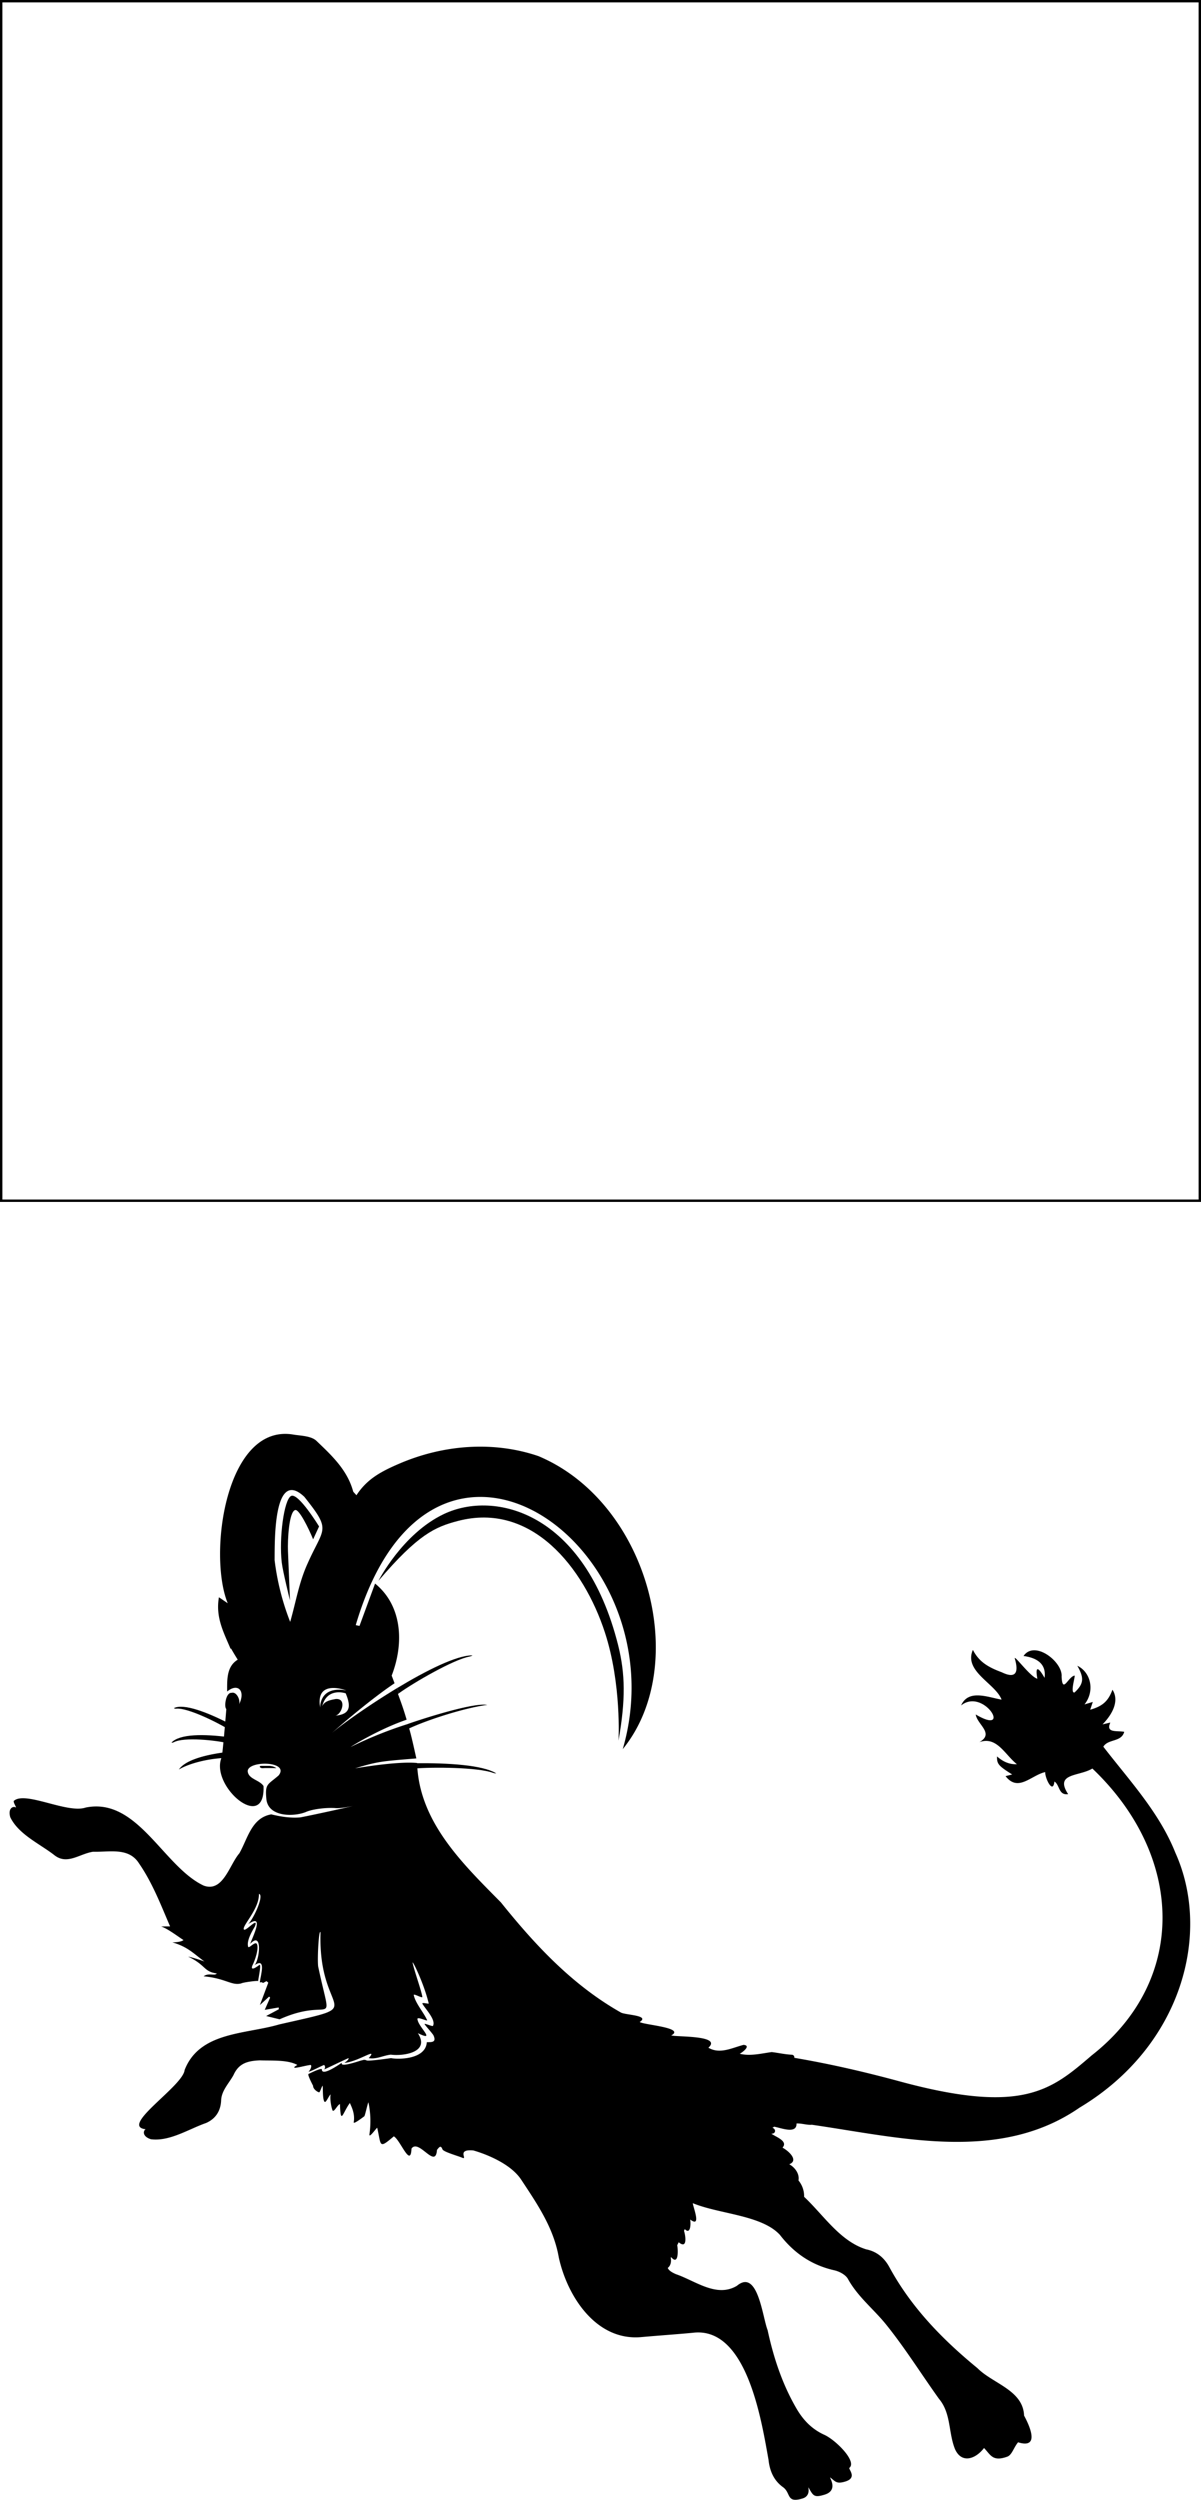 <svg xmlns="http://www.w3.org/2000/svg" viewBox="0 0 1002 2084"><defs><style>.cls-1{fill:none;stroke:#000;stroke-miterlimit:10;stroke-width:2px;}</style></defs><g id="base"><rect class="cls-1" x="1" y="1" width="1000" height="1000"/></g><g id="luceras"><path d="M390.74,240.4c2.08-.4,2.87-1.06,2.66-1.06-13.17-.12-38.61,12.7-62.69,27.23L332,271C345.33,261.51,377.6,242.93,390.74,240.4Z" transform="translate(0.69 1140.69)"/><path d="M146.44,283.75c-1.43.15-2.12-.4-2-.46,8.28-4.09,28,3.5,47.35,13.51l.46,5.63C181.13,295.17,155.45,282.82,146.44,283.75Z" transform="translate(0.69 1140.69)"/><path d="M410.39,337.18c2,.72,3,.55,2.83.44-11.34-6.82-39.68-8.69-67.68-8.38l-1.08,4.48C360.69,332.3,397.77,332.68,410.39,337.18Z" transform="translate(0.69 1140.69)"/><path d="M144.43,311.7c-1.31.69-2.08.4-2,.29,6.91-7.28,27.11-7.18,47.49-4.49l1.65,5.5C179.55,309.94,152.71,307.31,144.43,311.7Z" transform="translate(0.69 1140.69)"/><path d="M315.06,177.18S335,138,369.53,121.56c42.61-20.3,117.55-1.63,145.47,109.18,6,24,6.35,45.52.32,79.71,0,0,2.74-47.15-11.36-90.29-17.68-54.13-61.15-108.95-122.53-92.9C362.38,132.23,348.21,138.35,315.06,177.18Z" transform="translate(0.69 1140.69)"/><path d="M265.51,131.85s-17.33-28.36-23.31-25.42S232,141.87,234.39,162c.93,7.76,6.85,31.5,6.85,31.5l-1.68-41.14c-.37-9.14.8-32.62,6-34.19,3.21-1,11.22,15.15,15,24.42Z" transform="translate(0.69 1140.69)"/><path d="M227.34,332.06a11.78,11.78,0,0,0-3.85-.6c-2.08,0-4.15,0-6.23,0a2.31,2.31,0,0,0-.77.13.57.57,0,0,0-.25,1,3.45,3.45,0,0,0,.56.45,3,3,0,0,0,1.75.34c.75,0,1.5-.09,2.24-.1,1.72,0,3.44,0,5.16,0,1.25,0,2.51.07,3.76.1l.07-.05-.27-.2A8.13,8.13,0,0,0,227.34,332.06Z" transform="translate(0.69 1140.69)"/><path d="M979.9,403.82c-13.38-33.57-38.18-60-60.08-88.35,4-6.67,15.22-3.65,17.43-12.43-6.48-1.08-15.59,1.15-11.58-7.71l-6.51,1.55c10.41-10.73,13.32-21.24,8.27-28.9-3.59,9.71-8.36,13.76-18.56,16.67l2.17-6.5-6.92,2.08c9-11.48,5.08-27-6-32.24,5.66,10,5.66,14.85-2.32,22.28-3.81.82.56-12.82.08-14.07-5.26.63-10.17,15.85-10.87.76,1.06-12.06-22.44-30.69-31.77-17.11,13.1,1.78,19,8,17.55,18.25-4.72-8.39-8.15-11-6,.7-5.79-1.28-20-21-18.79-16.69,5.34,18.44-6.36,13.5-11,11.27-11.88-4.38-19.05-9-24-18.62-7.94,18,18.89,28,23.93,41.48-11.83-2.1-27.67-8.88-33.79,4.85,19.09-15.25,43.25,25.89,12.23,7.52,1.15,8.39,15.83,15.74,3.07,23.06,14.58-5.16,21.26,10.51,31.29,18.4-6.21.32-11.61-2.09-16.6-6.49-.15,6.32,1.18,7.83,12.65,15.05L838.25,340c10.57,13.67,21.45-.8,33.07-3.37-.15,5.34,6.54,18.81,7.69,7.86,4.58,2.88,3.31,11.67,11.46,10.55-11.62-17.79,9.21-14.62,20.21-21.37,76.5,72.75,79.76,176.27-.62,239.2C876.45,601.67,852.7,622.36,750,594.51c-29-7.87-58.39-14.66-88-19.67a2.15,2.15,0,0,0-2-2.57c-5.67-.26-11.28-1.56-16.84-2.22-8.74,1.17-17.79,3.56-26.69,1.43,2.53-1.37,9.73-6.91,3.17-7.43-9.82,2.55-19.72,8-29.33,2.37,11.57-10.34-25.44-8.87-31-10.22,12.08-6.57-22.71-8.75-26.32-11.22,9.13-5.76-12.87-5.77-15.92-8.05-40.16-22.76-71.2-56-99.85-91.66-32.16-32.53-68.49-67.42-69.92-116.22-17.36-1.67-52.58,4.71-51.63,4.42,19.72-6,23.17-5.89,51-8.23-.25-.89-4-18.64-6-25,16.3-7.64,47.92-17.51,65.2-19.6-12.93-2.52-66.43,15.76-66.41,15.94a339.54,339.54,0,0,0-47.32,19c-2.14,1.05,22.42-14.45,46.43-22.62-2.67-9-4-12.62-7.21-21.45L332,271l-1.29-4.43c-23.9,14.44-46.46,30.55-54.3,37.34-1.81,1.56,28.2-25.29,52.08-41.33-.79-2.13-1.59-4.26-2.41-6.37,10.15-26,9.34-57.87-13.85-76.75l-13,35.34c-1.05-.21-2.09-.45-3.12-.7C359.89-2,567.71,149.57,518.87,317.51c57-69.91,21.84-205.51-70.3-244.27-37.52-12.79-79.36-9.61-116.42,6.39-15.18,6.56-26.68,12.74-35.46,26.23-1.69-2-2.58-2.59-2.79-3.37-4.91-17.9-18-29.95-30.5-41.91-4.14-4-12.13-4.29-18.51-5.17-57.13-10.69-72.28,99.64-55.58,140.48l-7.35-5c-2.9,16.62,3.82,29,9.66,42.83l.58.09c1.71,3.07,3.57,6.09,5.45,9.12-9.4,5.68-8.84,16.81-8.84,26.55,9.06-7.48,15.53-.51,10,10.62,1.2-3.75-2.25-10.74-6.28-9.53-4.91-.42-6.42,11.91-4.39,13.5-1,12.12-2,24.26-3.3,36.33-16.59,2.37-31.23,6.72-36.31,14.11,7.1-4.31,21-8.47,35.44-9.5-8.86,24,36.85,62.32,35.19,23.25-3.31-5.16-12.68-5.69-13.19-12.37.19-9.07,35.21-8.57,25.85,3.49-9.1,8-11.57,6.62-10.26,19.92,1.68,15.27,24,14.68,33.63,10.32,6-2.35,16.92-3.45,23.6-3,3.79.41,10.79-.86,14.75-1.71-4.11,1.12-34.07,7.7-43.76,9.51-8.12.69-16.3-.63-24.14-2.53C209.17,374.72,206,392.09,199,404.36c-8.32,9.58-13.55,32.8-29.74,26.92-33.65-15.78-55.19-73.92-98.47-65.08-15.52,5.24-50.62-14.17-60-5.5-.44,1.71,2.9,6.08,1.54,5.33-2.14-1.18-6.59.81-4.44,8.27,7,14.34,24.32,21.94,36.65,31.49,10.74,8.6,21-1,32.36-2.74,13.75.39,29.82-3.88,38.4,9.72,11.16,16.16,18.17,34.51,25.92,52.55.09-.07-3.73,0-7.45,0,5.59,1.89,15,9.09,18.63,11.35,0,0-1.87,1.9-9.32,1.9,13,3.78,17.67,9.34,26.82,16-5-1.88-13.38-4.28-13.47-4,14.6,6.85,12.73,12.53,23.77,13.92-1.72,2.4-6.79-.81-11,2.4,18.61,1.72,23.41,8.09,31.49,5.88.93-.73,13-2.41,14-1.93-.11-.73,3-14.89,1-13.42-7.46,5.68-6.53,1.9-5.59,0,1.86-3.78,5.08-12.84,3.72-17-1.19-3.69-6.86,3.69-7.45,1.89-1.86-5.68,5.27-16.22,5.59-17,3.73-9.47-9.27,6.5-9.32,1.89,0-3.88,13-17,12.69-29,4.62.64-4.09,20.27-9,25.22,13.12-8.86,5.17,7.64,1.64,16.51,11-11.79,7.68,14.87,3.42,17.89,10.9-7.72,4.8,9.78,4.75,14.26a2.25,2.25,0,0,1,2.6.4l2.91-1.58,1.5,1.28-7,18.66,7.69-7.05c.28.28.56.57.85.85-1.56,3.55-3.12,7.09-4.5,10.21l11.65-2c0,.51.05,1,.07,1.52L221.36,540l11.23,2.73c45.12-20.15,44,12,32.15-44.14-.79-7.07.62-31.58,2-28.37-2.35,72.61,44.21,58.9-34.51,76.79-27.92,8.25-66.42,5.91-78.89,38C152,598.53,98.54,632,120.86,634.38c-2.16,1.16-3,6,4.32,8.34,15.72,2,31.46-8.44,46.1-13.56,7.67-3.39,12.08-9.66,12.52-18.68.23-8.29,6.62-14.46,10.34-21.29,4.39-9.81,11.77-11.81,22.06-12.24,9.63.38,23.05-.64,31.19,3.83-8.65,5.13,6.79.28,11.18,0,1,.81,0,3.78-1.86,5.68,2.79-.54,10-4.56,13-5.68a2.65,2.65,0,0,1,0,3.78c.85-.24,20.49-9.78,20.49-9.46,0,1.89-3.81,4-3.5,4,12.34-1.34,28.35-13.5,20.27-4,6.38,1.15,12.37-2.32,18.45-2.91,9,1.31,33.24-1.27,22.53-17.91,15.58,7.59.65-5-.23-11.11-1.63-4,10,2.61,7.68-.25-2.71-6-9.61-13.77-10.87-20.41-.24-1.58,7.41,3.11,7.15,1.48-.9-5.61-6.19-19.9-8.09-28.14-.93-4,9.29,16.45,13.41,33.68.15.64-5.59-1.15-5.32.14,2.32,4.26,11.74,13.67,8.81,18.61-.74.49-7.06-2.44-6.95-1.57.09.72,6.62,7.77,7.45,9.46,3,6.58-2.83,5.42-5.59,5.68-1,14.66-24.34,14.39-29.8,13.25-1.16.11-18.81,2.76-20.5,1.89a4,4,0,0,0-3.72,0c1.58-1.06-19.42,7-16.77,1.9-4,2.69-16.76,11.35-16.76,5.67,0-1.89-11.18,3.75-11.18,3.79-.94.83,3.83,9.69,3.86,9.83-.09,2.38,3,4.93,5,5.45.72.19,2.35-5.48,3-5.51.25,2.79-.14,11.75,1.61,13.4,1.17,1.1,3.76-5.61,5.05-6.14-.81,3.12.41,10.47,1.6,13.4,1.31,1.52,4-4.66,6.14-5.42.68,18,2.05,7.72,8.28-.89,1.12,2.73,4.5,8.75,3.21,16.08-.35,2,7.07-3.69,8.81-4.95.68-.5,3.22-12.83,3.51-11.46a75.81,75.81,0,0,1,.81,26.36c-.51,3.66,4.41-3.35,6.45-5.43,3.46,15,1.08,18.13,13.87,7.22,5.48,3.06,14.08,26.88,14.76,10.2,6.11-8.55,20.12,17.75,21.25,1.11,1.79-2.2,3.17-4.37,4.62-.35,1.31,2.22,14,5.72,16.46,6.9,5,2-5.32-7.43,9.19-6.1,0,0,28.93,7.6,40,24.38,13.44,20.37,27.07,40.13,31.35,64.78,7.22,33,31.66,70.27,69.49,66.39,14.06-1.25,28.14-2.21,42.19-3.52,45.11-5.74,57.36,72.7,63.31,105.85,1,9.54,4.56,17.45,12.11,22.86,6.76,4.86,2.52,13.53,16.14,9.46,8.38-2.5,3.67-11.8,5.48-8.58,3.66,6.51,4.57,7.89,12.95,5.38,12.57-3.75,3.07-15.69,5-14.21,4.11,3.17,5,5.45,12.32,3.25,10.53-3.15,2.32-10.46,3.51-11.46,6.41-5.38-11.4-23.16-20.91-27.48-10.28-4.67-17.54-12.09-23.24-21.87-11.88-20.39-19.13-42.37-24.11-65.4-4.28-10.74-8.13-51.55-25.6-37-17,10.24-34.76-4.22-50.92-9.68-2.52-1.14-5.79-2.67-6.8-5.22,2.58-1.9,3.07-5.45,2.51-8.48l.27-.53c6.44,7.43,5.85-6.1,5.12-9.92.42-.82.83-1.64,1.24-2.46,7.31,6.09,5.84-5.19,4.42-9.5.21-.49.43-1,.63-1.46,5,5.15,5.13-4.85,4.52-8,9.56,7.19,2.67-9.59,2.17-13.61,22.21,9.16,57.45,9.86,72.69,26.42,11.77,15.24,26.59,25.32,45.42,29.54,4.18.93,9.4,3.7,11.35,7.22,8.19,14.85,21.39,25.08,31.7,37.83,15.93,19.72,29.44,41.46,44.27,62.12,10.2,12.17,7.74,28,13.32,41.86,5.55,12.45,17.24,8.31,24.24-.88,5.51,5.7,7.1,11.6,19.35,7.23,4-1.41,5.34-7.59,9.06-12,18.55,5.77,9.58-13.83,5-22.25-.77-21.2-26.07-26.64-38.89-39.54-29.15-23.9-55.27-50.63-73.57-84.35-4.27-7.86-10.69-13-19.33-14.73-21.85-6.84-35.52-28.59-51.73-43.78a20.4,20.4,0,0,0-4.69-13.62c1.05-5.63-3.1-11-7.69-13.5,8-3.16-.19-10.91-5.64-13.88,5-5.51-5.87-9-9.32-11.66,3.73.32,4.2-3.8.83-4.94a2.42,2.42,0,0,0,1.38-.86c5.29.76,19.11,6.69,18.81-2.68,4.1-.23,9.11,1.5,12.8,1.07,73.87,10.68,156.45,31.91,223.25-14.21C985.46,565.25,1010.24,471,979.9,403.82Zm-724-241c-7.16,15.77-9.44,30.95-14.49,48.61a210.49,210.49,0,0,1-13-51.56c.19-13.79-1.37-77.41,24.81-52.72C276.19,136,269.46,132.17,255.9,162.84Zm32.45,105.77c-20.32-3.76-22,10.45-21.91,14.26C262.17,258.46,288.35,268.61,288.35,268.61Zm-20.21,13.12c4.11-16.11,19.58-10.73,19.58-10.73,5,11.82,3.17,17.51-8.55,18.62,5.42-1.17,9.65-14.55.28-13.9C275,276.57,270.12,277.31,268.14,281.73Z" transform="translate(0.69 1140.69)"/></g></svg>